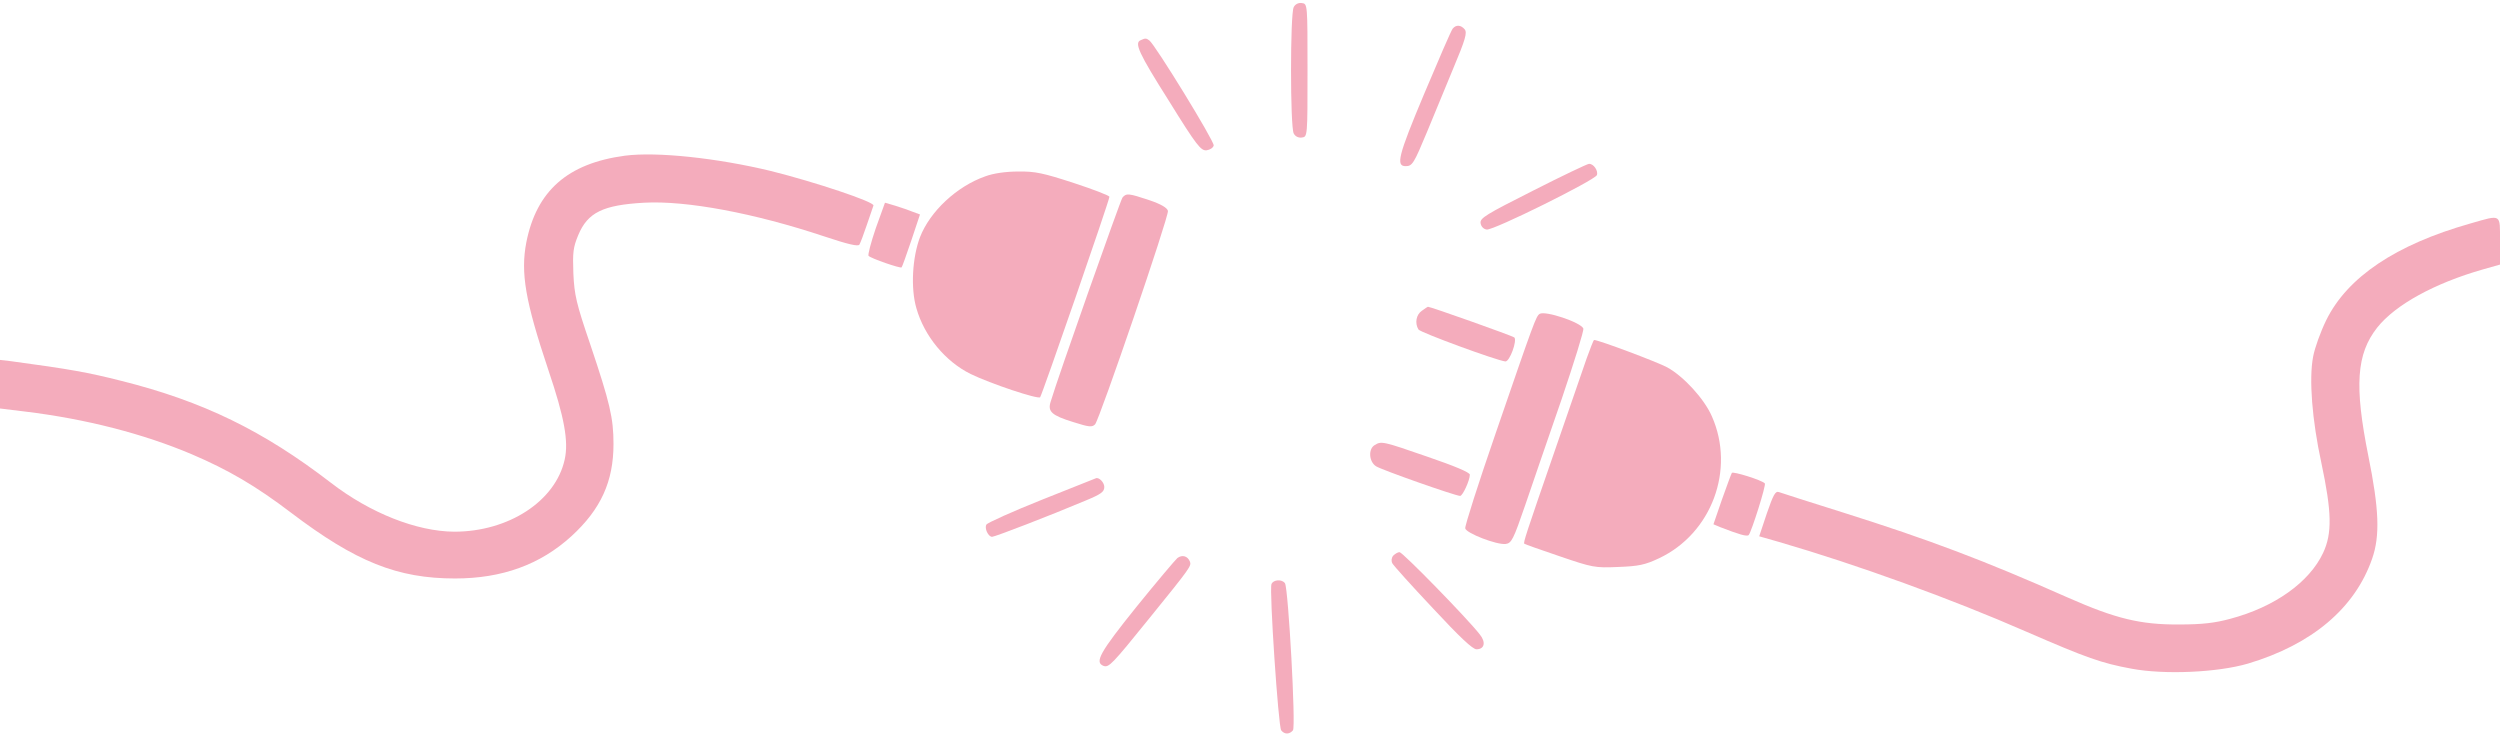 <?xml version="1.0" standalone="no"?>
<!DOCTYPE svg PUBLIC "-//W3C//DTD SVG 20010904//EN"
 "http://www.w3.org/TR/2001/REC-SVG-20010904/DTD/svg10.dtd">
<svg version="1.0" xmlns="http://www.w3.org/2000/svg"
 width="978pt" height="287pt" viewBox="0 0 978 287"
 preserveAspectRatio="xMidYMid meet">

<g transform="translate(0,287) scale(0.1,-0.1)"
fill="#F4ACBC" stroke="none">
<path d="M5061 2842 c-14 -26 -14 -468 0 -494 6 -12 19 -18 32 -16 22 3 22 3
22 263 0 260 0 260 -22 263 -13 2 -26 -4 -32 -16z"/>
<path d="M5683 2758 c-6 -7 -56 -123 -112 -256 -102 -243 -111 -282 -72 -282
26 0 32 10 84 135 25 61 71 172 102 247 48 114 55 140 45 153 -15 18 -34 19
-47 3z"/>
<path d="M4463 2713 c-27 -10 -9 -50 110 -238 109 -176 125 -195 147 -193 14
2 26 10 28 19 3 16 -230 396 -252 411 -12 9 -16 9 -33 1z"/>
<path d="M2445 2261 c-224 -30 -346 -137 -386 -339 -23 -120 -4 -230 86 -499
63 -186 80 -280 64 -351 -36 -163 -220 -282 -432 -282 -147 1 -329 73 -482
191 -265 204 -501 319 -820 399 -130 33 -202 46 -432 77 l-43 5 0 -95 0 -95
98 -12 c239 -29 463 -87 652 -167 143 -61 251 -124 389 -229 253 -192 416
-257 641 -257 184 0 333 54 455 165 116 106 165 215 165 361 0 102 -14 161
-91 390 -55 161 -62 193 -66 277 -3 82 -1 102 19 150 37 89 97 118 258 127
164 9 429 -40 705 -132 93 -31 132 -40 137 -32 4 7 17 41 29 77 12 36 24 70
26 76 5 14 -229 92 -401 135 -211 51 -446 76 -571 60z"/>
<path d="M5997 2124 c-184 -93 -208 -107 -205 -127 2 -13 11 -23 24 -25 26 -4
423 193 431 213 6 17 -13 45 -31 44 -6 0 -105 -47 -219 -105z"/>
<path d="M3854 2180 c-111 -39 -216 -137 -255 -238 -30 -79 -37 -200 -14 -278
31 -109 113 -208 212 -257 78 -38 264 -100 272 -91 8 10 271 770 271 784 0 5
-63 29 -139 54 -120 39 -151 46 -218 45 -48 0 -97 -7 -129 -19z"/>
<path d="M4391 2097 c-8 -11 -253 -704 -281 -799 -12 -38 4 -53 88 -79 63 -20
74 -21 86 -9 18 21 289 813 285 835 -3 12 -26 26 -73 42 -81 27 -90 28 -105
10z"/>
<path d="M3426 1977 c-19 -56 -32 -105 -28 -108 9 -10 125 -50 129 -45 2 1 19
49 38 105 l34 102 -27 10 c-15 6 -46 17 -69 24 l-41 12 -36 -100z"/>
<path d="M9665 1996 c-293 -83 -482 -210 -565 -379 -22 -45 -45 -109 -51 -142
-17 -88 -4 -249 32 -415 41 -193 43 -276 7 -353 -54 -115 -190 -212 -364 -258
-59 -16 -109 -22 -199 -22 -152 -1 -249 23 -435 105 -329 146 -544 227 -880
333 -129 40 -242 77 -251 80 -14 5 -22 -11 -47 -83 l-30 -90 77 -22 c306 -89
673 -222 970 -352 235 -102 291 -122 410 -144 128 -24 336 -15 455 20 251 75
419 217 486 411 31 89 27 194 -15 401 -55 275 -47 399 35 503 71 89 224 173
413 227 l67 19 0 92 c0 108 7 104 -115 69z"/>
<path d="M5562 1654 c-22 -15 -28 -48 -13 -73 8 -12 305 -121 340 -125 17 -1
47 82 35 94 -7 6 -327 120 -338 120 -1 0 -12 -7 -24 -16z"/>
<path d="M6023 1642 c-14 -9 -21 -28 -173 -470 -67 -194 -120 -360 -118 -369
4 -19 123 -65 158 -61 23 3 30 16 77 153 28 83 92 268 142 413 49 145 88 269
85 277 -10 24 -150 71 -171 57z"/>
<path d="M6207 1468 c-14 -40 -71 -206 -127 -368 -112 -324 -121 -352 -117
-357 2 -2 64 -24 138 -49 129 -44 138 -46 229 -42 80 3 105 8 160 34 206 97
299 347 207 555 -30 69 -111 157 -175 192 -39 21 -268 107 -286 107 -2 0 -15
-33 -29 -72z"/>
<path d="M5378 1129 c-26 -15 -23 -65 5 -83 21 -14 311 -116 329 -116 10 0 38
61 38 83 0 9 -60 34 -165 70 -176 61 -181 62 -207 46z"/>
<path d="M6775 1020 c-3 -5 -20 -52 -39 -105 l-33 -96 26 -11 c75 -29 105 -38
112 -31 11 13 69 196 63 202 -12 13 -125 48 -129 41z"/>
<path d="M4076 915 c-115 -46 -213 -90 -217 -97 -9 -14 7 -48 22 -48 11 0 224
82 364 141 63 26 75 35 75 54 0 18 -21 39 -33 34 -1 0 -96 -38 -211 -84z"/>
<path d="M5450 696 c-7 -9 -8 -21 -3 -30 4 -8 75 -87 158 -175 105 -113 156
-161 171 -161 31 0 38 27 13 58 -48 62 -302 322 -314 322 -7 0 -18 -7 -25 -14z"/>
<path d="M4606 687 c-8 -7 -81 -93 -161 -192 -143 -178 -164 -216 -128 -230
21 -7 32 4 179 186 163 201 165 205 159 222 -9 22 -30 28 -49 14z"/>
<path d="M4974 585 c-9 -23 27 -559 38 -572 13 -17 33 -16 46 0 12 14 -18 552
-31 575 -11 17 -46 15 -53 -3z"/>
</g>
</svg>
